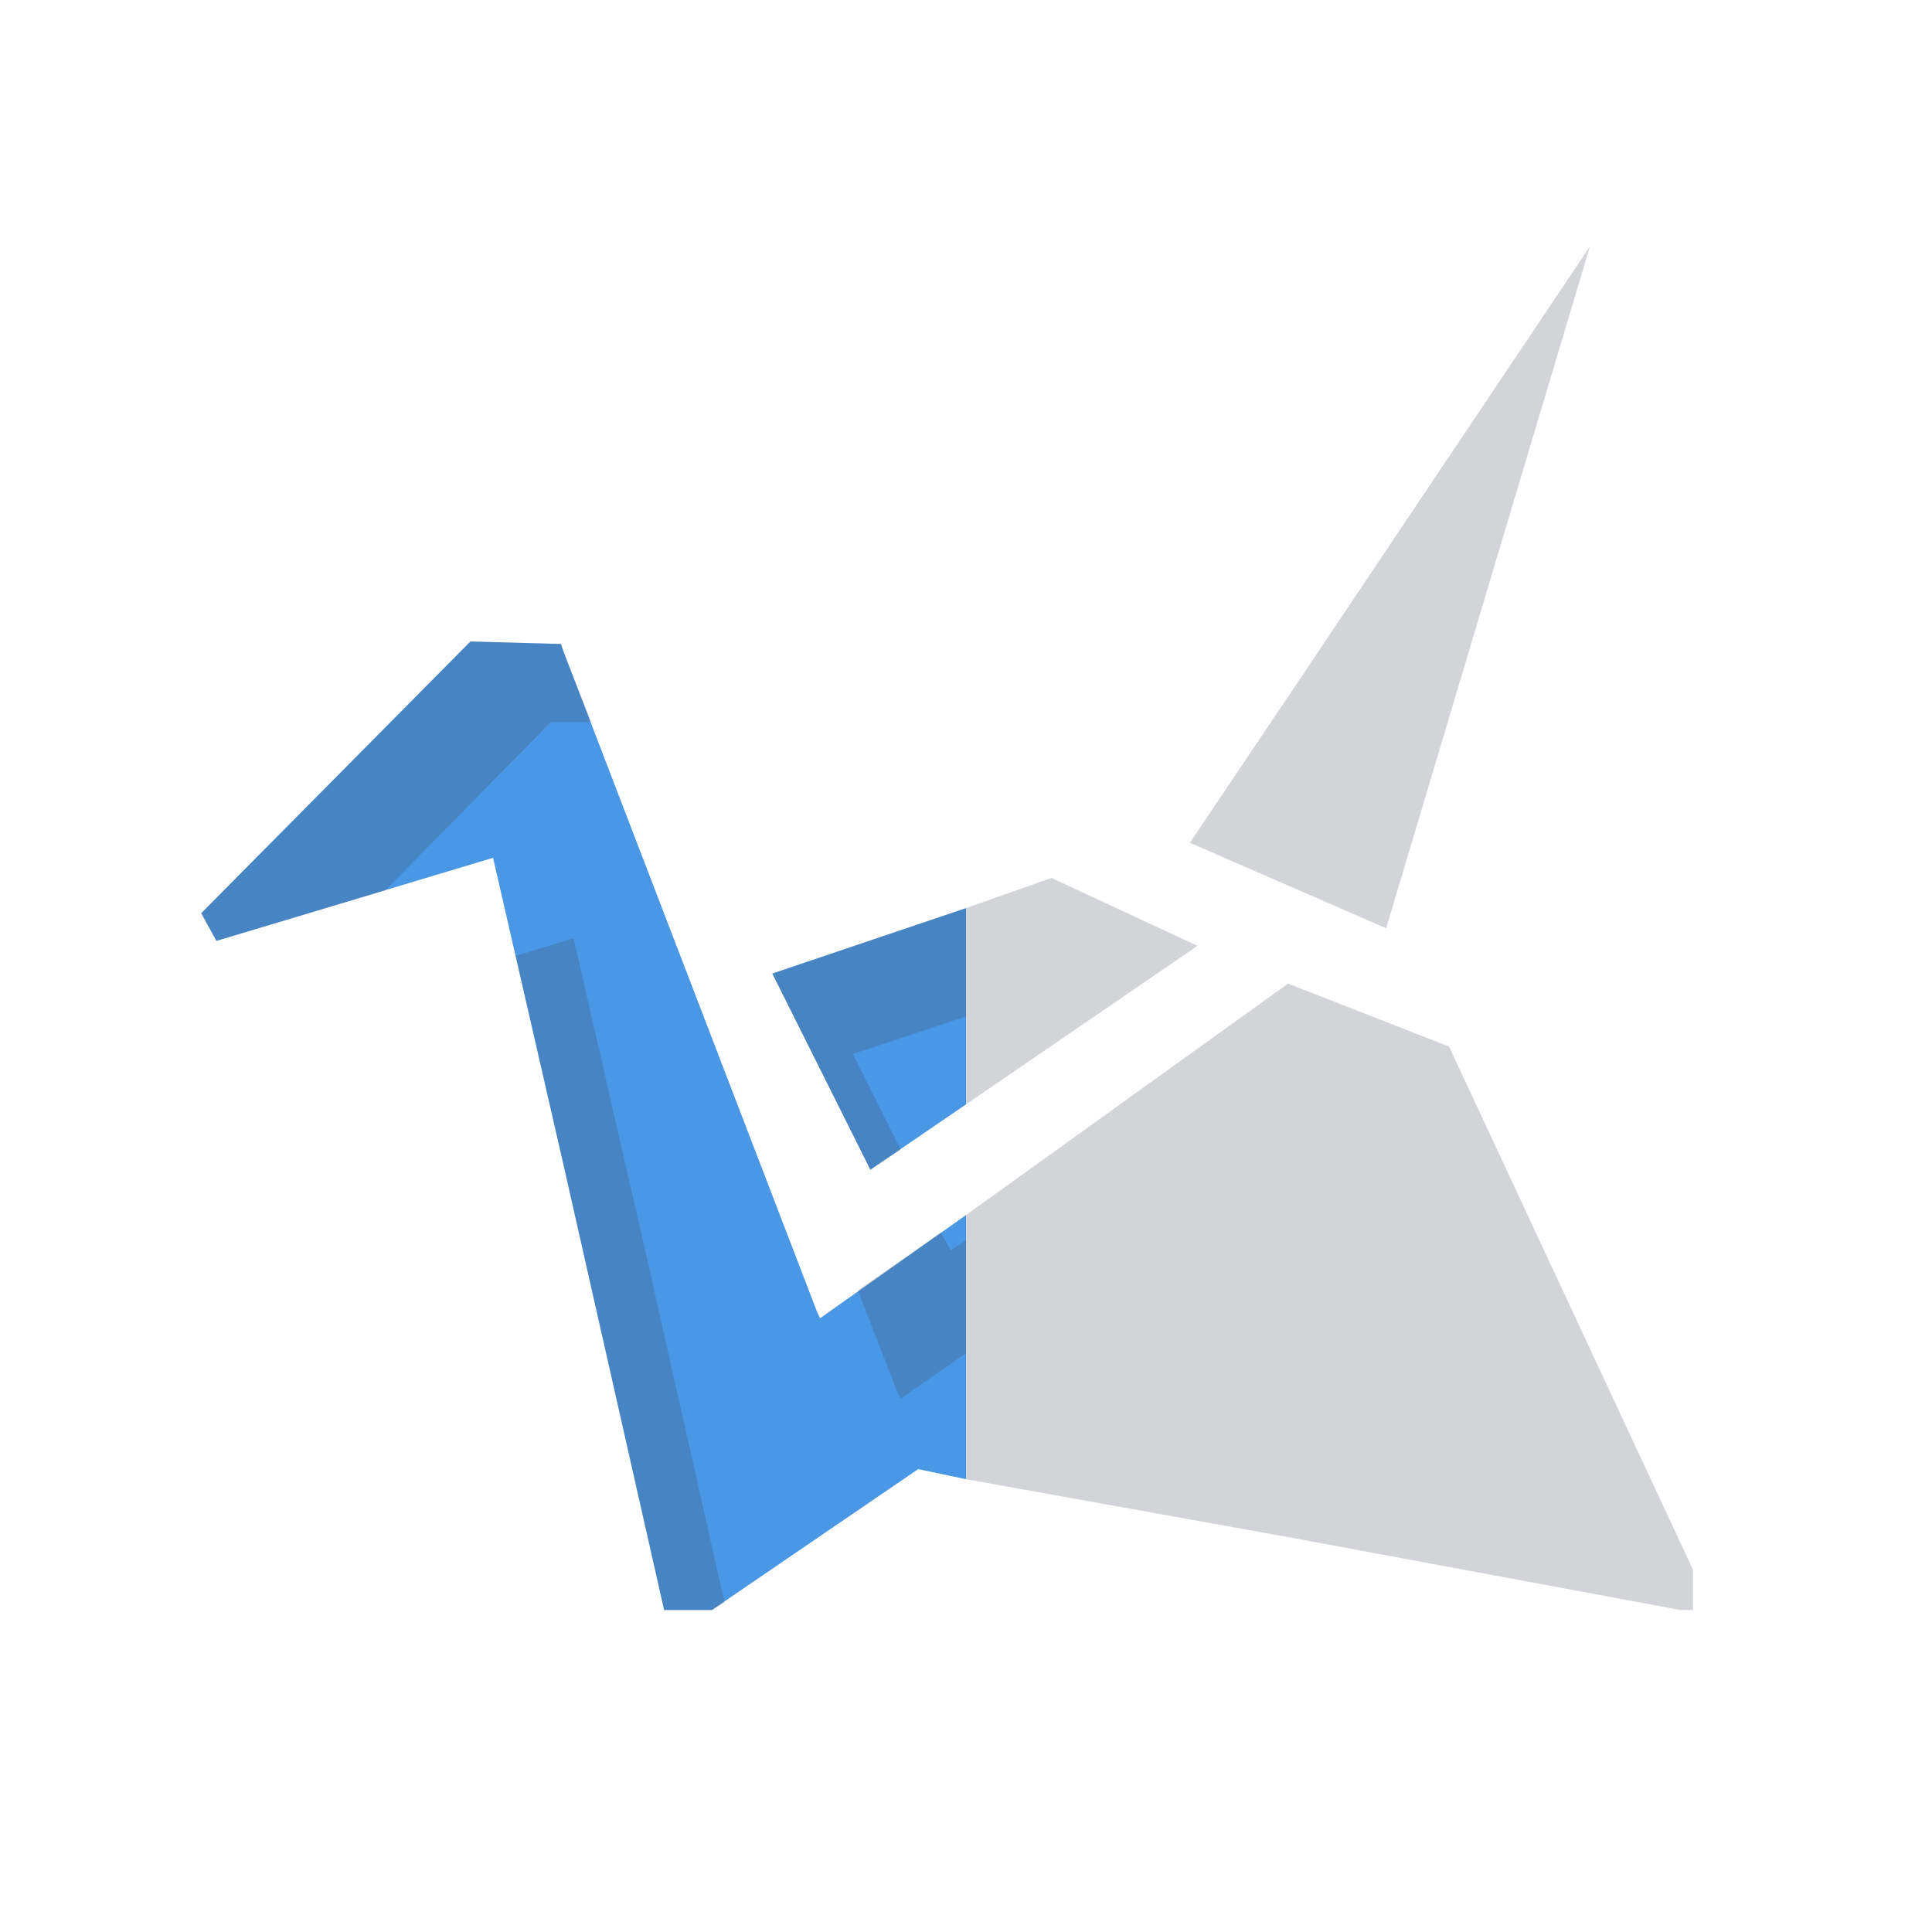 <?xml version="1.0" encoding="UTF-8" standalone="no"?>
<!-- Created with Inkscape (http://www.inkscape.org/) -->

<svg
   xmlns:dc="http://purl.org/dc/elements/1.1/"
   xmlns:cc="http://creativecommons.org/ns#"
   xmlns:rdf="http://www.w3.org/1999/02/22-rdf-syntax-ns#"
   xmlns:svg="http://www.w3.org/2000/svg"
   xmlns="http://www.w3.org/2000/svg"
   xmlns:sodipodi="http://sodipodi.sourceforge.net/DTD/sodipodi-0.dtd"
   xmlns:inkscape="http://www.inkscape.org/namespaces/inkscape"
   id="svg13094"
   height="24"
   width="24"
   version="1.1"
   inkscape:version="0.48.3.1 r9886"
   sodipodi:docname="copy-sync5.svg">
  <defs
     id="defs9" />
  <sodipodi:namedview
     pagecolor="#ffffff"
     bordercolor="#666666"
     borderopacity="1"
     objecttolerance="10"
     gridtolerance="10"
     guidetolerance="10"
     inkscape:pageopacity="0"
     inkscape:pageshadow="2"
     inkscape:window-width="640"
     inkscape:window-height="480"
     id="namedview7"
     showgrid="false"
     inkscape:zoom="9.8333333"
     inkscape:cx="12"
     inkscape:cy="12"
     inkscape:window-x="0"
     inkscape:window-y="36"
     inkscape:window-maximized="0"
     inkscape:current-layer="svg13094" />
  <path
     d="M 5.844,7.969 2.5,11.344 2.688,11.688 6.125,10.656 7,14.469 8.25,20 H 8.844 L 11.406,18.25 12,18.375 V 15.094 L 10.188,16.375 10.156,16.312 7,8.094 6.969,8 5.844,7.969 z M 12,11.281 9.594,12.094 10.812,14.531 12,13.719 v -2.438 z"
     style="color:#000000;fill:#4a97e5;enable-background:accumulate"
     id="path2986"
     inkscape:connector-curvature="0" />
  <path
     style="color:#000000;fill:#404957;enable-background:accumulate;fill-opacity:0.231;fill-rule:nonzero;stroke:none;stroke-width:1;marker:none;visibility:visible;display:inline;overflow:visible"
     d="m 5.844,7.969 -3.344,3.375 0.188,0.344 2.094,-0.625 2.062,-2.094 0.5,0 L 7,8.094 6.969,8 5.844,7.969 z M 12,11.281 l -2.406,0.812 1.219,2.438 0.375,-0.25 -0.594,-1.188 L 12,12.625 12,11.281 z M 7.125,11.656 6.406,11.875 7,14.469 8.25,20 8.844,20 9,19.906 8,15.469 7.125,11.656 z m 4.562,3.656 -1.031,0.719 0.5,1.281 0.031,0.062 0.812,-0.562 0,-1.406 -0.188,0.125 -0.125,-0.219 z"
     id="path2995"
     inkscape:connector-curvature="0" />
  <path
     style="color:#000000;enable-background:accumulate;fill:#404957;fill-opacity:0.231;fill-rule:nonzero;stroke:none;stroke-width:1;marker:none;visibility:visible;display:inline;overflow:visible"
     d="M 19.75 3.062 L 16 8.656 L 14.781 10.469 L 16 11 L 17.219 11.531 L 19.75 3.062 z M 13.062 10.906 L 12 11.281 L 12 13.719 L 14.875 11.75 L 13.062 10.906 z M 16 12.219 L 12 15.094 L 12 18.375 L 16 19.094 L 20.875 20 L 21.031 20 L 21.031 19.5 L 18 13 L 16 12.219 z "
     id="path3004" />
</svg>
